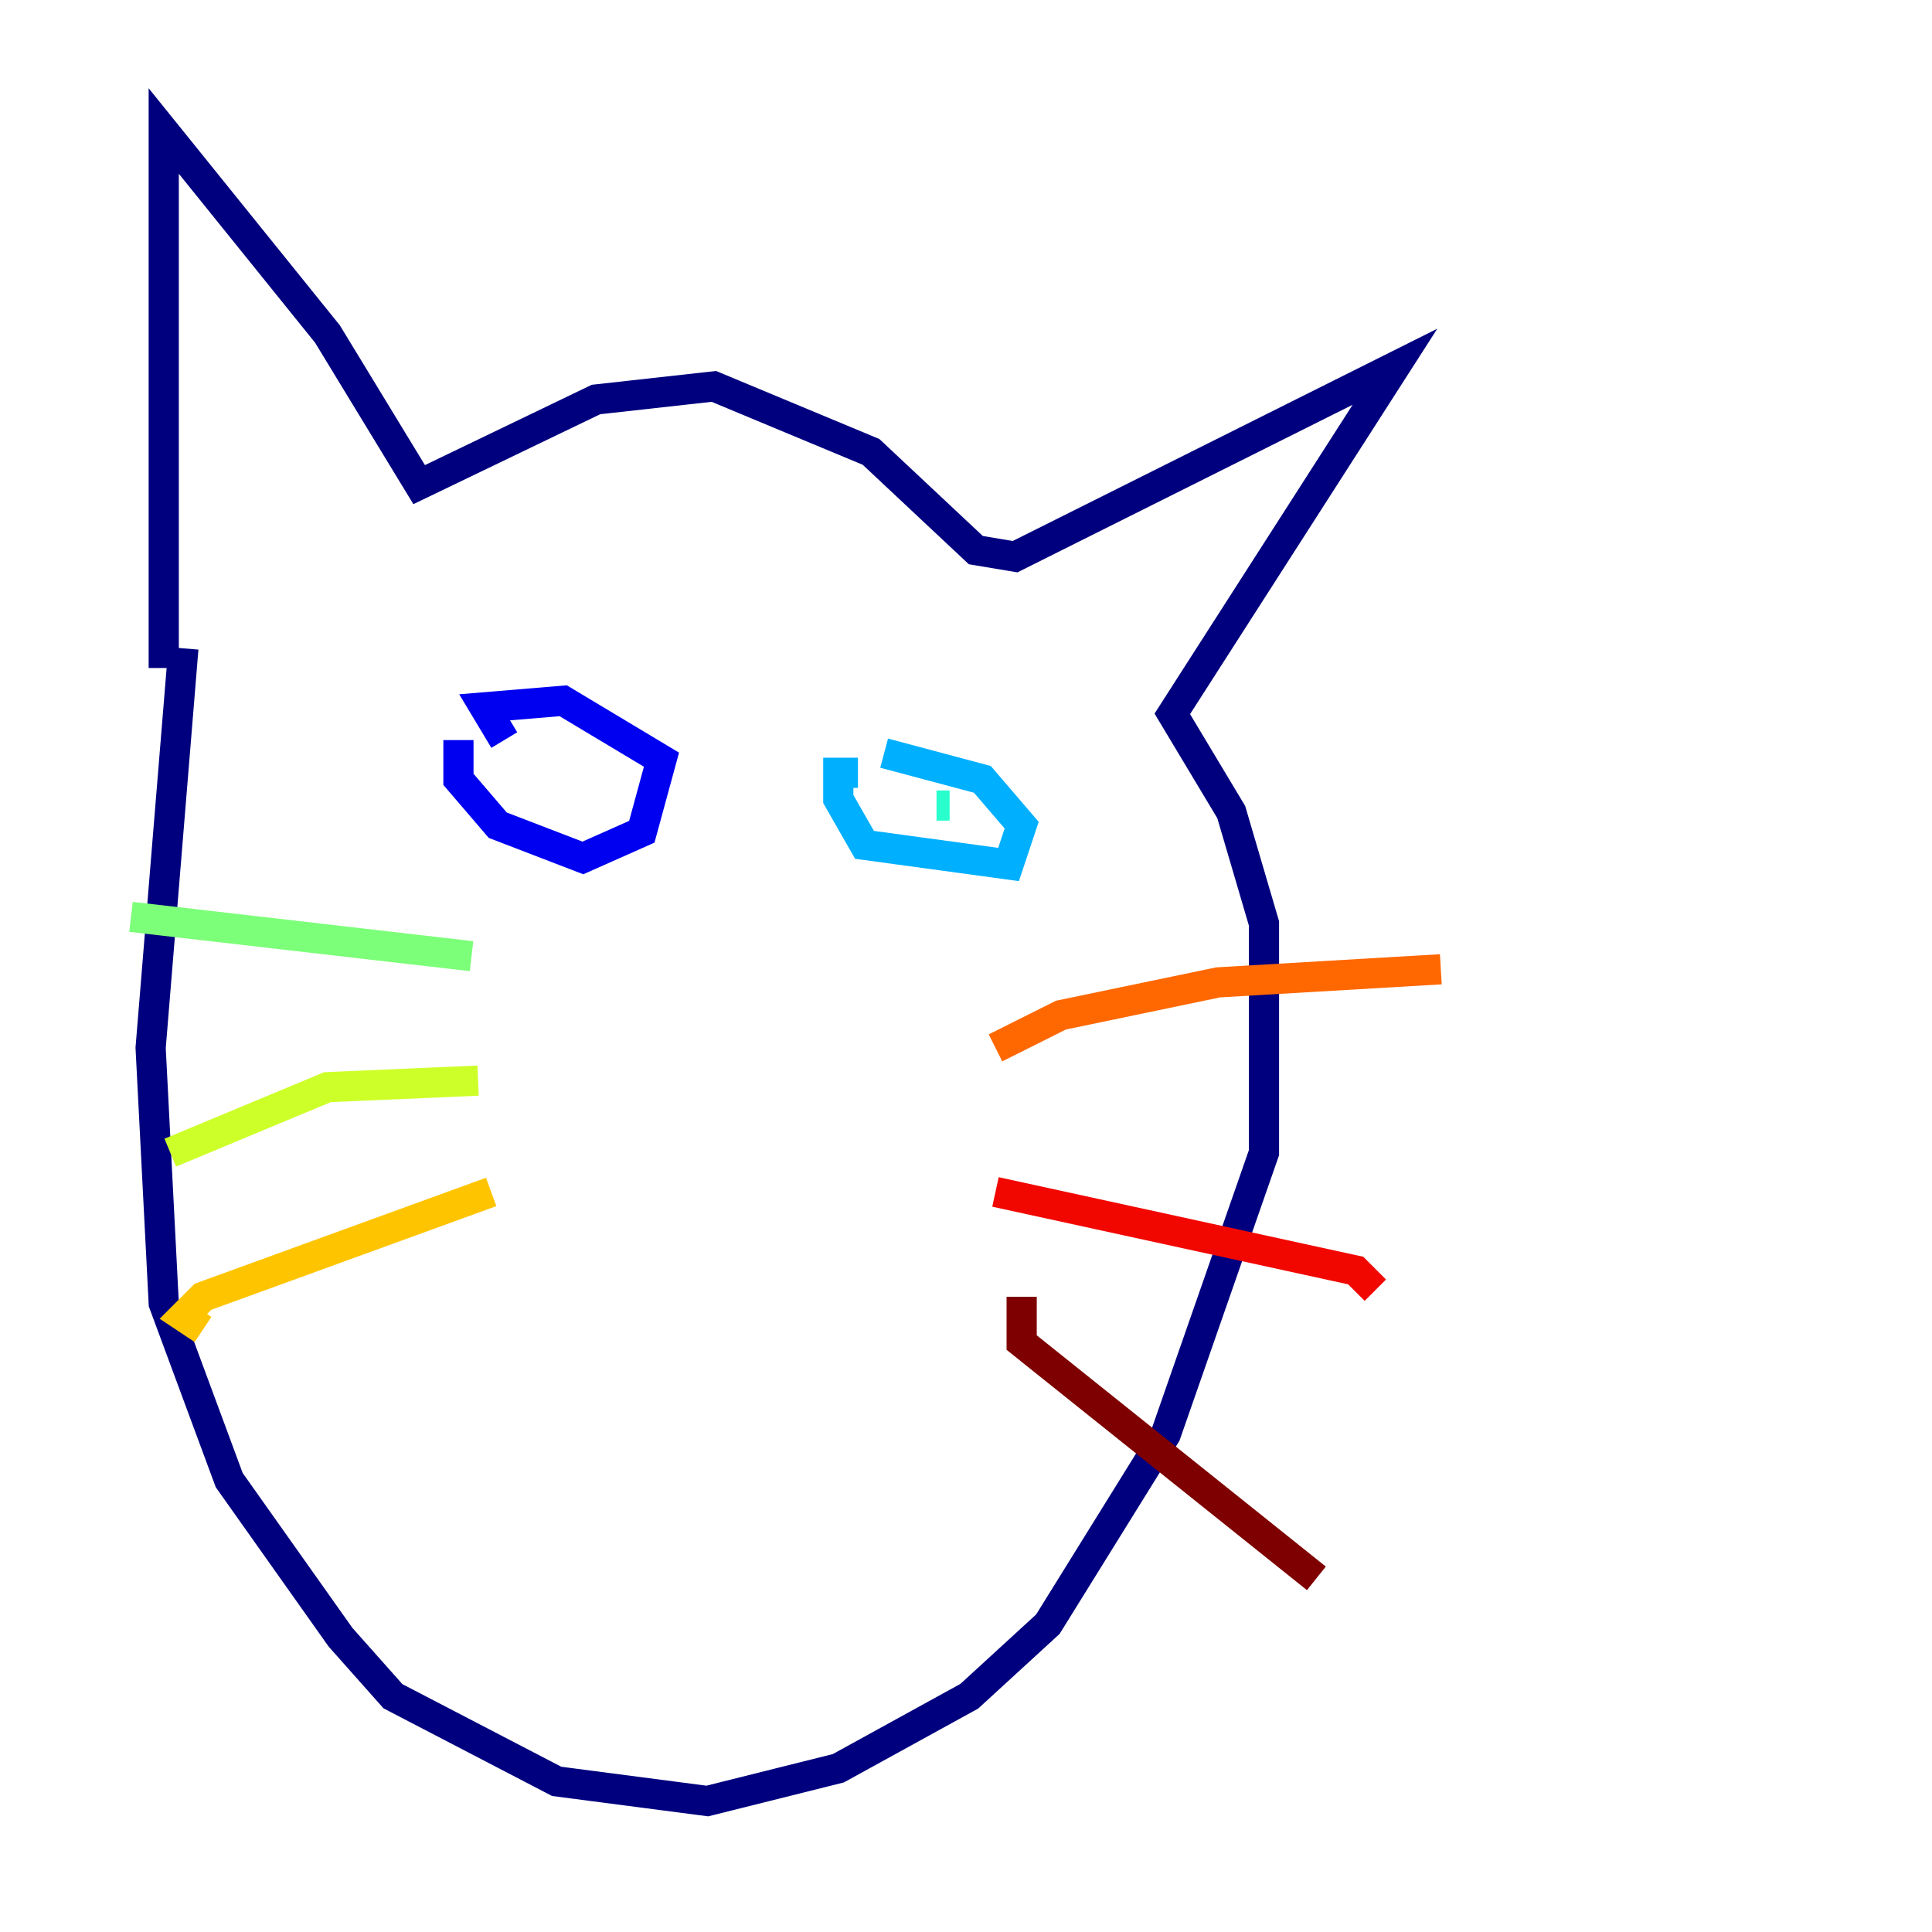 <?xml version="1.0" encoding="utf-8" ?>
<svg baseProfile="tiny" height="128" version="1.2" viewBox="0,0,128,128" width="128" xmlns="http://www.w3.org/2000/svg" xmlns:ev="http://www.w3.org/2001/xml-events" xmlns:xlink="http://www.w3.org/1999/xlink"><defs /><polyline fill="none" points="10.848,44.258 10.848,8.678 21.695,22.129 27.77,32.108 39.485,26.468 47.295,25.6 57.709,29.939 64.651,36.447 67.254,36.881 92.42,24.298 77.668,47.295 81.573,53.803 83.742,61.18 83.742,76.366 77.234,95.024 69.424,107.607 64.217,112.38 55.539,117.153 46.861,119.322 36.881,118.02 26.034,112.38 22.563,108.475 15.186,98.061 10.848,86.346 9.98,69.424 12.149,42.956" stroke="#00007f" stroke-width="2" /><polyline fill="none" points="30.373,49.031 30.373,51.634 32.976,54.671 38.617,56.841 42.522,55.105 43.824,50.332 37.315,46.427 32.108,46.861 33.41,49.031" stroke="#0000f1" stroke-width="2" /><polyline fill="none" points="36.881,50.332 36.881,50.332" stroke="#004cff" stroke-width="2" /><polyline fill="none" points="56.841,51.2 55.539,51.2 55.539,52.936 57.275,55.973 66.82,57.275 67.688,54.671 65.085,51.634 58.576,49.898" stroke="#00b0ff" stroke-width="2" /><polyline fill="none" points="62.915,53.37 62.047,53.37" stroke="#29ffcd" stroke-width="2" /><polyline fill="none" points="31.241,63.349 8.678,60.746" stroke="#7cff79" stroke-width="2" /><polyline fill="none" points="31.675,71.593 21.695,72.027 11.281,76.366" stroke="#cdff29" stroke-width="2" /><polyline fill="none" points="32.542,78.969 13.451,85.912 12.149,87.214 13.451,88.081" stroke="#ffc400" stroke-width="2" /><polyline fill="none" points="65.953,69.424 70.291,67.254 80.705,65.085 95.458,64.217" stroke="#ff6700" stroke-width="2" /><polyline fill="none" points="65.953,78.969 89.817,84.176 91.119,85.478" stroke="#f10700" stroke-width="2" /><polyline fill="none" points="67.688,85.912 67.688,88.949 87.214,104.57" stroke="#7f0000" stroke-width="2" /></svg>